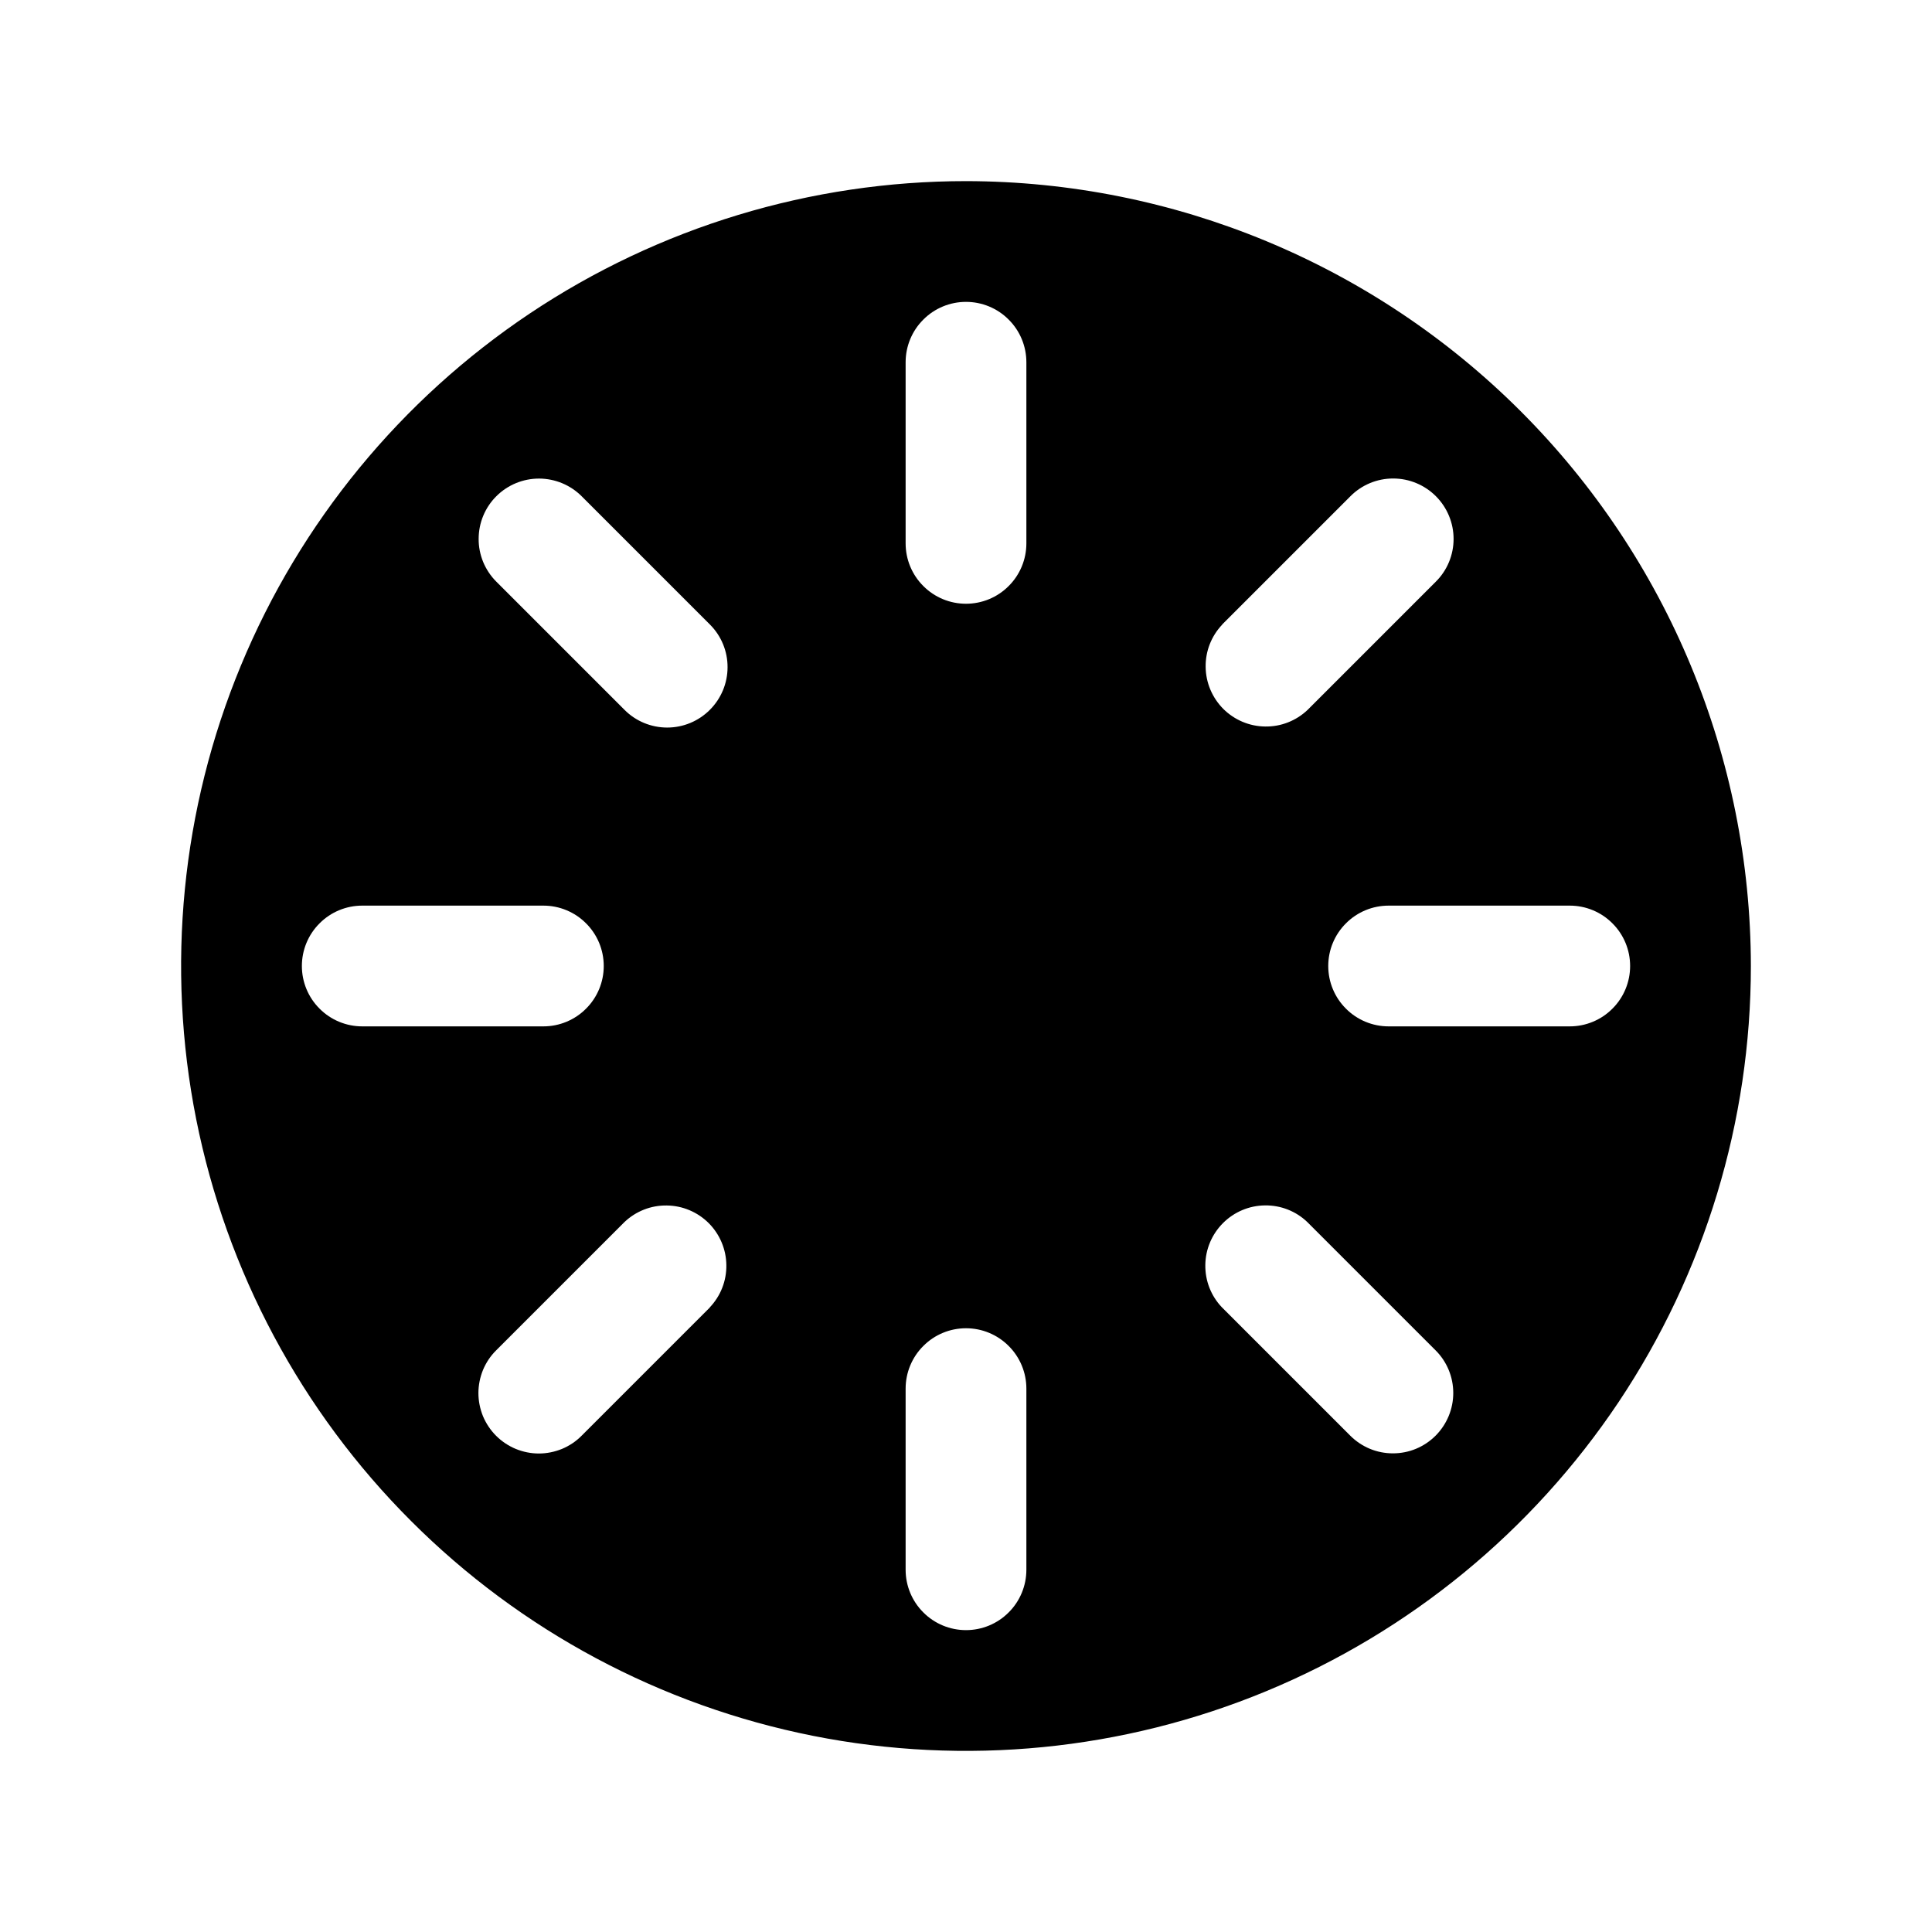 <svg width="24" height="24" viewBox="0 0 24 24" fill="none" xmlns="http://www.w3.org/2000/svg">
<path d="M12 2.25C10.072 2.25 8.187 2.822 6.583 3.893C4.98 4.965 3.73 6.487 2.992 8.269C2.254 10.05 2.061 12.011 2.437 13.902C2.814 15.793 3.742 17.531 5.106 18.894C6.469 20.258 8.207 21.186 10.098 21.563C11.989 21.939 13.95 21.746 15.731 21.008C17.513 20.27 19.035 19.02 20.107 17.417C21.178 15.813 21.75 13.928 21.75 12C21.747 9.415 20.719 6.937 18.891 5.109C17.063 3.281 14.585 2.253 12 2.25ZM15.182 7.758L16.776 6.164C16.916 6.023 17.107 5.944 17.306 5.944C17.505 5.944 17.696 6.023 17.837 6.164C17.978 6.305 18.057 6.496 18.057 6.695C18.057 6.894 17.978 7.085 17.837 7.225L16.243 8.819C16.101 8.954 15.912 9.028 15.717 9.025C15.521 9.023 15.335 8.944 15.196 8.806C15.058 8.667 14.979 8.48 14.977 8.285C14.974 8.089 15.048 7.901 15.183 7.759L15.182 7.758ZM4.5 12.75C4.301 12.75 4.11 12.671 3.97 12.53C3.829 12.39 3.75 12.199 3.75 12C3.75 11.801 3.829 11.61 3.97 11.47C4.11 11.329 4.301 11.25 4.5 11.25H6.75C6.949 11.25 7.14 11.329 7.28 11.47C7.421 11.61 7.5 11.801 7.5 12C7.5 12.199 7.421 12.39 7.28 12.53C7.14 12.671 6.949 12.75 6.75 12.75H4.5ZM8.818 16.242L7.224 17.836C7.155 17.906 7.072 17.961 6.981 17.999C6.89 18.036 6.792 18.056 6.694 18.056C6.595 18.056 6.498 18.036 6.407 17.999C6.316 17.961 6.233 17.906 6.163 17.836C6.093 17.766 6.038 17.683 6 17.593C5.963 17.501 5.943 17.404 5.943 17.305C5.943 17.207 5.963 17.109 6 17.018C6.038 16.927 6.093 16.844 6.163 16.775L7.757 15.181C7.899 15.046 8.087 14.972 8.283 14.975C8.479 14.977 8.665 15.056 8.804 15.194C8.942 15.333 9.021 15.52 9.023 15.715C9.026 15.911 8.952 16.099 8.817 16.241L8.818 16.242ZM8.818 8.818C8.677 8.959 8.487 9.038 8.288 9.038C8.089 9.038 7.898 8.959 7.758 8.818L6.164 7.224C6.095 7.155 6.04 7.072 6.002 6.981C5.965 6.89 5.945 6.792 5.946 6.694C5.946 6.495 6.025 6.304 6.166 6.164C6.307 6.023 6.498 5.945 6.697 5.945C6.896 5.946 7.087 6.025 7.227 6.166L8.821 7.76C8.961 7.901 9.039 8.091 9.038 8.289C9.038 8.488 8.958 8.678 8.818 8.818ZM12.75 19.5C12.75 19.699 12.671 19.89 12.53 20.03C12.39 20.171 12.199 20.25 12 20.25C11.801 20.25 11.61 20.171 11.47 20.03C11.329 19.89 11.25 19.699 11.25 19.5V17.25C11.25 17.051 11.329 16.86 11.47 16.72C11.61 16.579 11.801 16.5 12 16.5C12.199 16.5 12.39 16.579 12.53 16.72C12.671 16.86 12.75 17.051 12.75 17.25V19.5ZM12.75 6.75C12.75 6.949 12.671 7.14 12.53 7.28C12.39 7.421 12.199 7.5 12 7.5C11.801 7.5 11.61 7.421 11.47 7.28C11.329 7.14 11.25 6.949 11.25 6.75V4.5C11.25 4.301 11.329 4.11 11.47 3.97C11.61 3.829 11.801 3.75 12 3.75C12.199 3.75 12.39 3.829 12.53 3.97C12.671 4.11 12.75 4.301 12.75 4.5V6.75ZM17.834 17.834C17.764 17.904 17.682 17.959 17.591 17.997C17.5 18.035 17.402 18.054 17.303 18.054C17.205 18.054 17.107 18.035 17.016 17.997C16.925 17.959 16.843 17.904 16.773 17.834L15.179 16.24C15.044 16.099 14.97 15.91 14.973 15.714C14.975 15.519 15.054 15.332 15.193 15.193C15.331 15.055 15.518 14.976 15.713 14.974C15.909 14.971 16.098 15.045 16.239 15.18L17.833 16.774C17.974 16.914 18.053 17.105 18.053 17.304C18.053 17.503 17.974 17.693 17.834 17.834ZM19.5 12.75H17.25C17.051 12.75 16.86 12.671 16.72 12.53C16.579 12.39 16.5 12.199 16.5 12C16.5 11.801 16.579 11.61 16.72 11.47C16.86 11.329 17.051 11.25 17.25 11.25H19.5C19.699 11.25 19.89 11.329 20.03 11.47C20.171 11.61 20.25 11.801 20.25 12C20.25 12.199 20.171 12.39 20.03 12.53C19.89 12.671 19.699 12.75 19.5 12.75Z" fill="black"/>
</svg>
